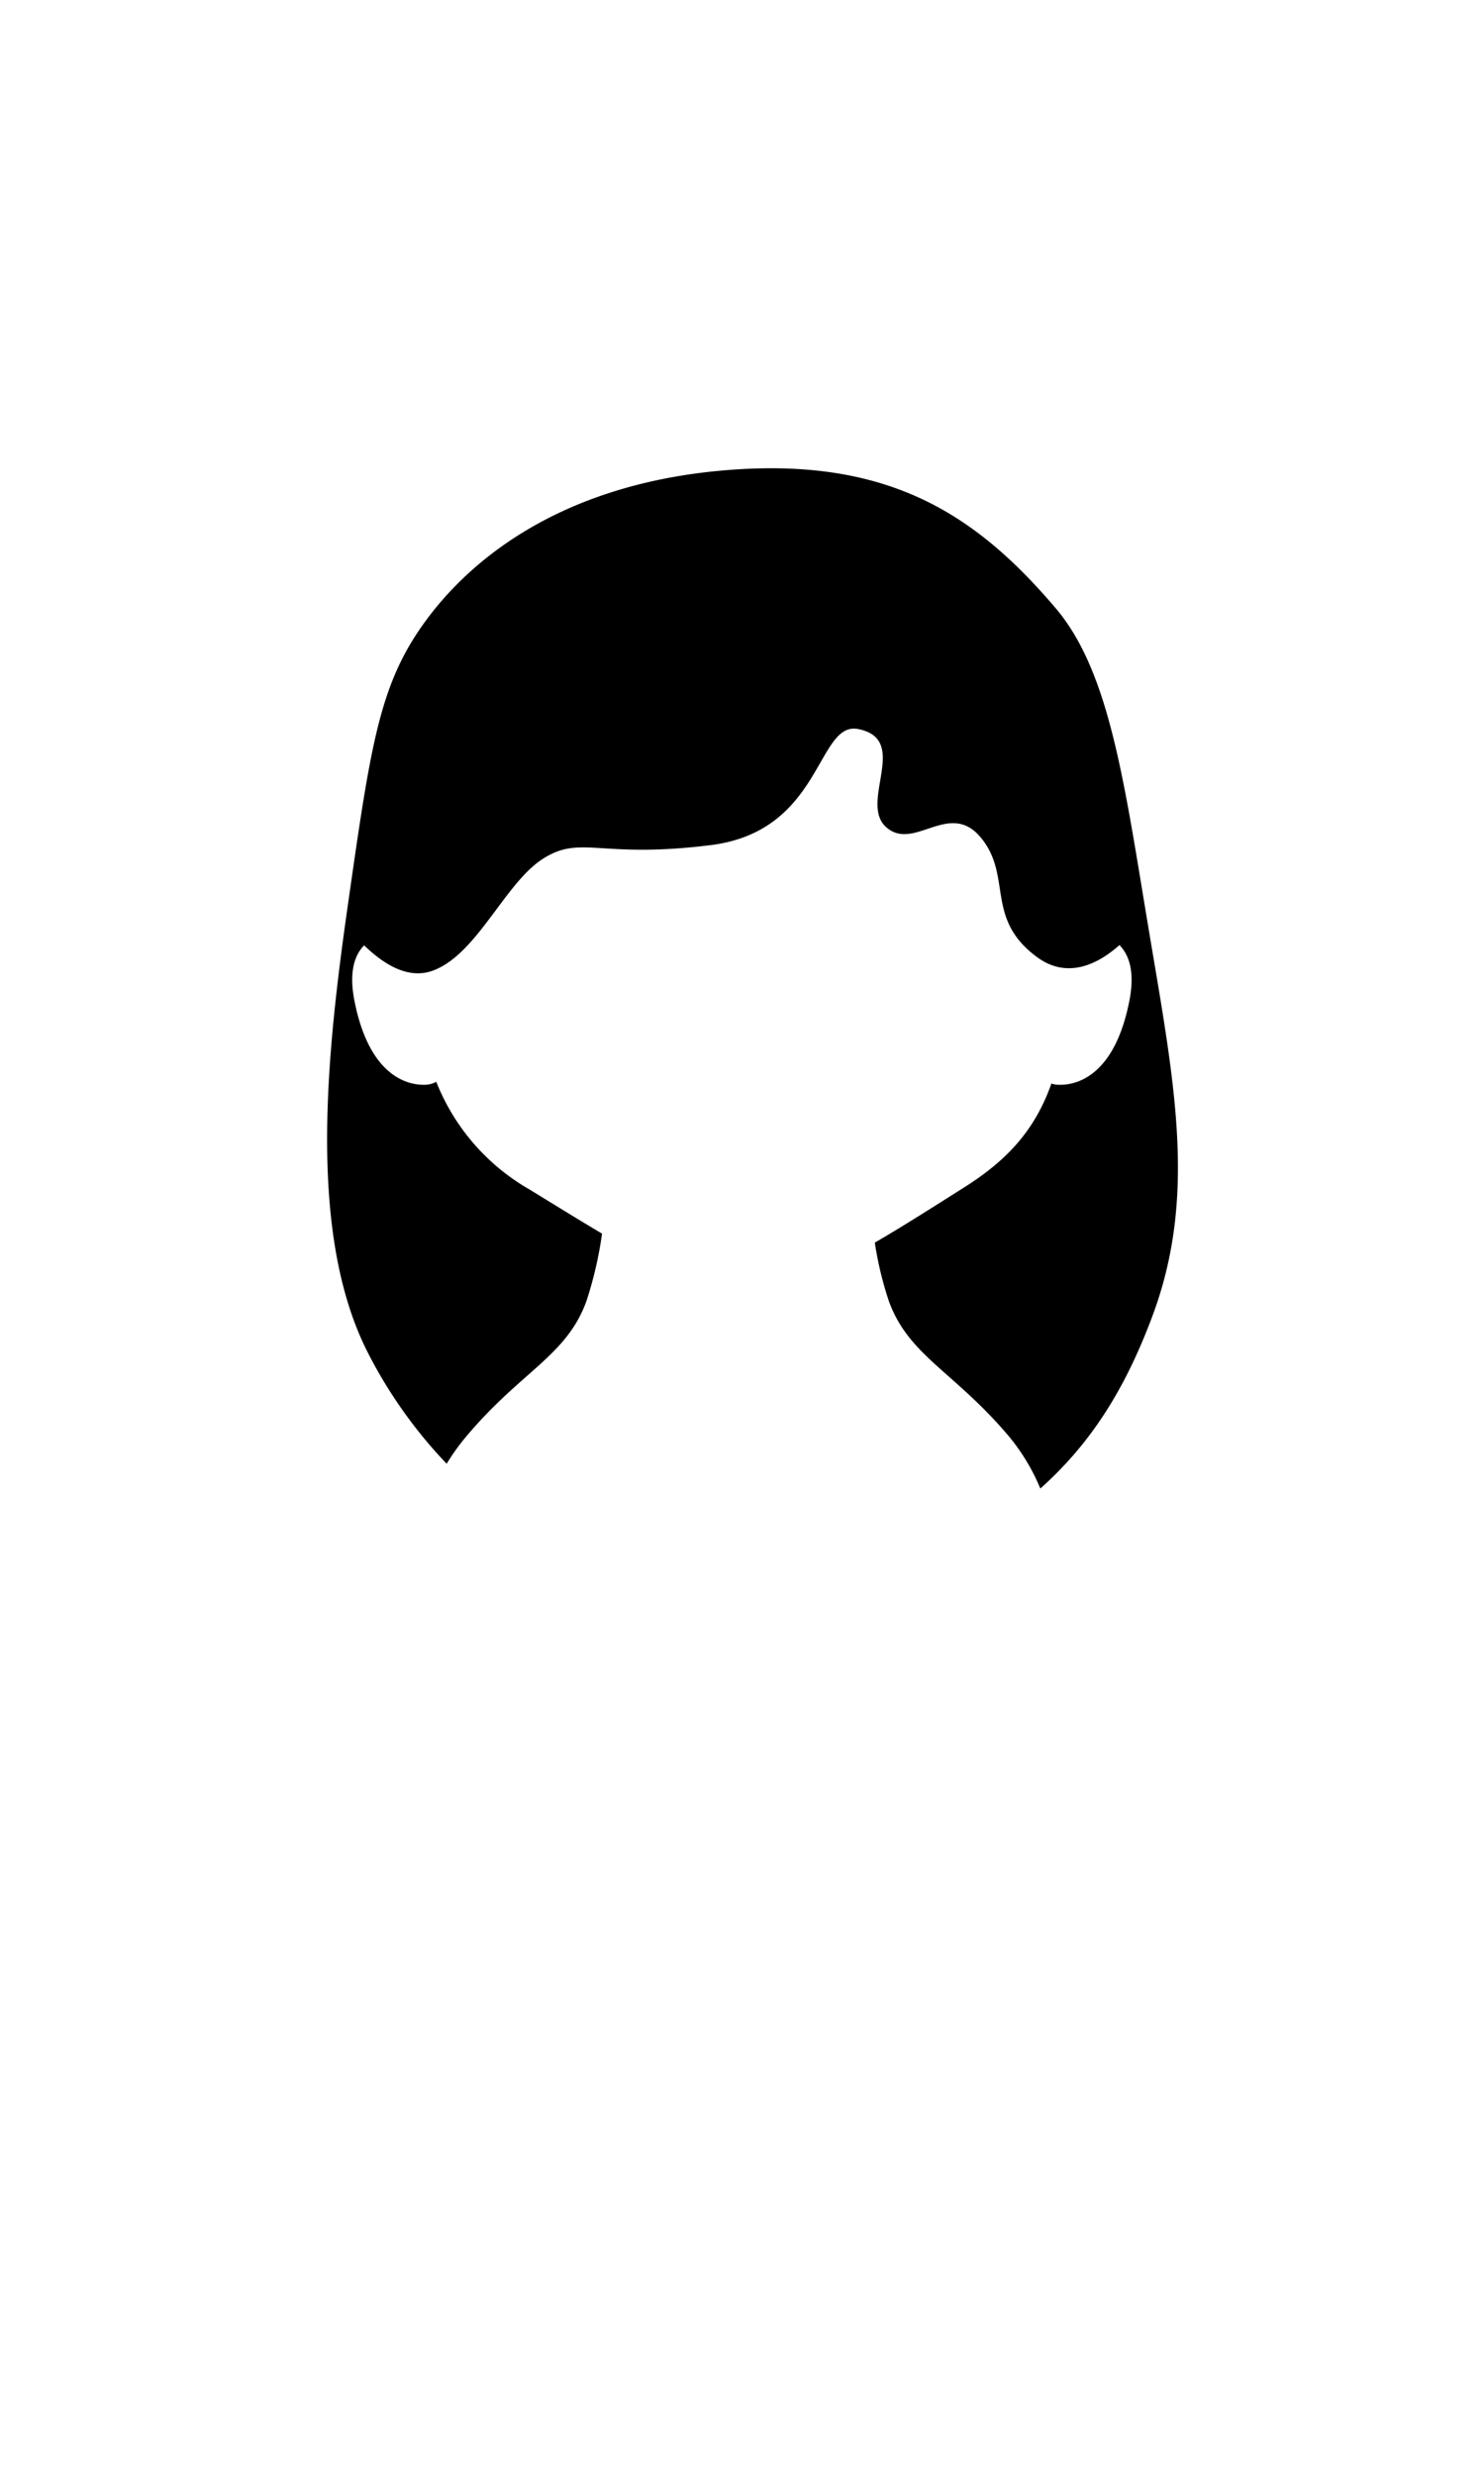 <svg xmlns="http://www.w3.org/2000/svg" viewBox="0 0 170.08 283.46"><g id="eb3cb5f7-fca0-48e6-a046-8d4f5af713e8" data-name="HÅR"><path d="M131.8,107.34c-2.89-17.16-4.48-30.25-10.83-37.7-9.25-10.86-19.44-17.54-38.69-15.7-18.06,1.73-28.85,10.15-34.4,18.47-4.52,6.78-5.53,13.91-8,31.17s-4.64,37.64,2.22,51.24a53.81,53.81,0,0,0,9.09,12.84,25.62,25.62,0,0,1,2.37-3.27c6.26-7.4,11.38-9.1,13.65-15.36A44.56,44.56,0,0,0,69,141.3c-2.6-1.54-5.37-3.25-8.32-5.06A24.65,24.65,0,0,1,50,123.91a2.71,2.71,0,0,1-1.19.34c-2.17.1-6.51-1.06-8.19-9.63-.64-3.26,0-5.2,1.11-6.34,2,1.93,4.73,3.84,7.57,3,5.22-1.61,8.44-10,12.86-12.87s6.44,0,19.3-1.61S93.57,82.55,98.37,83.51c6,1.2,0,8.44,3.21,11.25s7.24-3.21,10.86,1.21.4,9.25,6.43,13.67c3.59,2.63,7.14.65,9.43-1.39,1.12,1.14,1.78,3.08,1.14,6.37-1.68,8.57-6,9.73-8.19,9.63a2.56,2.56,0,0,1-.75-.14c-1.88,5.33-5.06,8.75-9.83,11.79-4,2.53-7.38,4.68-10.41,6.43h0a40.44,40.44,0,0,0,1.61,6.7c2.28,6.26,7.39,8,13.65,15.36a23.29,23.29,0,0,1,3.71,6.11c5.61-5,9.64-11.13,12.87-19.82C137.12,137.17,134.69,124.51,131.8,107.34Z" style="fill:current"/></g></svg>